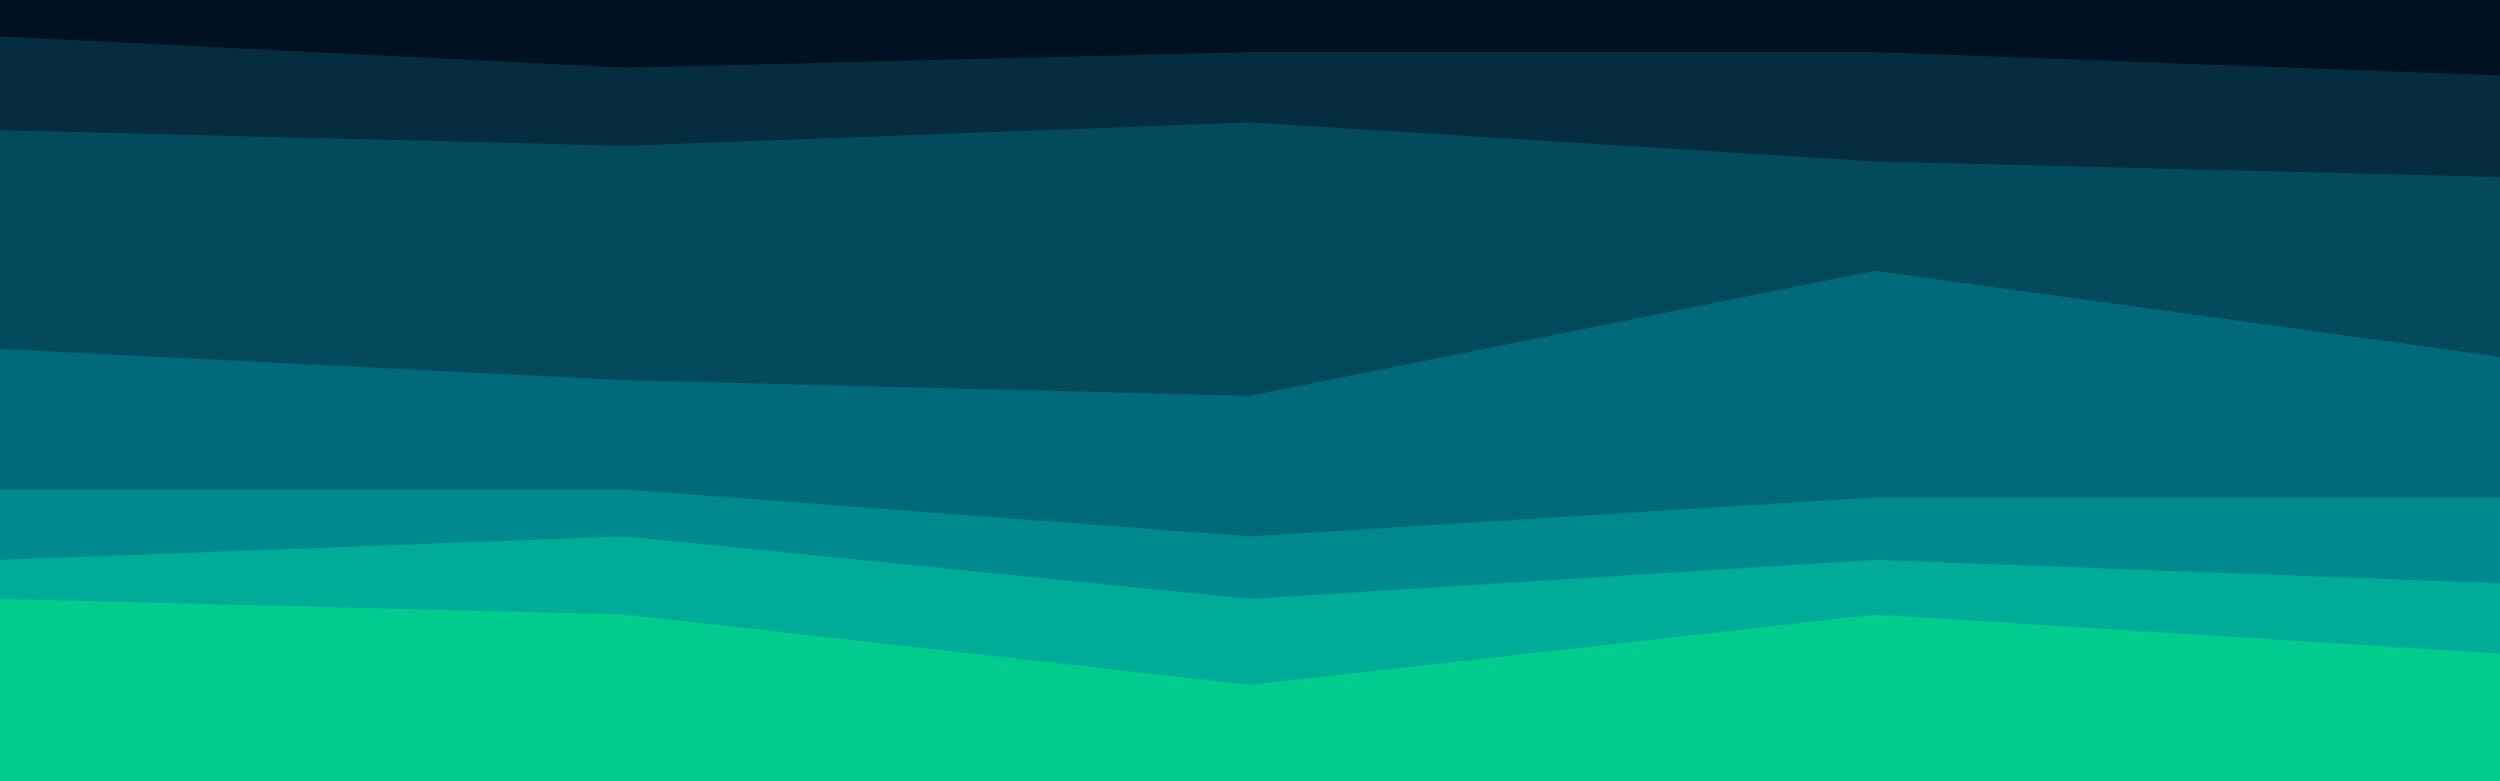<svg id="visual" viewBox="0 0 960 300" width="960" height="300" xmlns="http://www.w3.org/2000/svg" xmlns:xlink="http://www.w3.org/1999/xlink" version="1.1"><path d="M0 16L240 28L480 22L720 22L960 31L960 0L720 0L480 0L240 0L0 0Z" fill="#001220"></path><path d="M0 52L240 58L480 49L720 64L960 70L960 29L720 20L480 20L240 26L0 14Z" fill="#062d3f"></path><path d="M0 136L240 148L480 154L720 106L960 139L960 68L720 62L480 47L240 56L0 50Z" fill="#034a5d"></path><path d="M0 190L240 190L480 208L720 193L960 193L960 137L720 104L480 152L240 146L0 134Z" fill="#00697a"></path><path d="M0 217L240 208L480 232L720 217L960 226L960 191L720 191L480 206L240 188L0 188Z" fill="#008a90"></path><path d="M0 232L240 238L480 265L720 238L960 253L960 224L720 215L480 230L240 206L0 215Z" fill="#00ac97"></path><path d="M0 301L240 301L480 301L720 301L960 301L960 251L720 236L480 263L240 236L0 230Z" fill="#00cc8e"></path></svg>